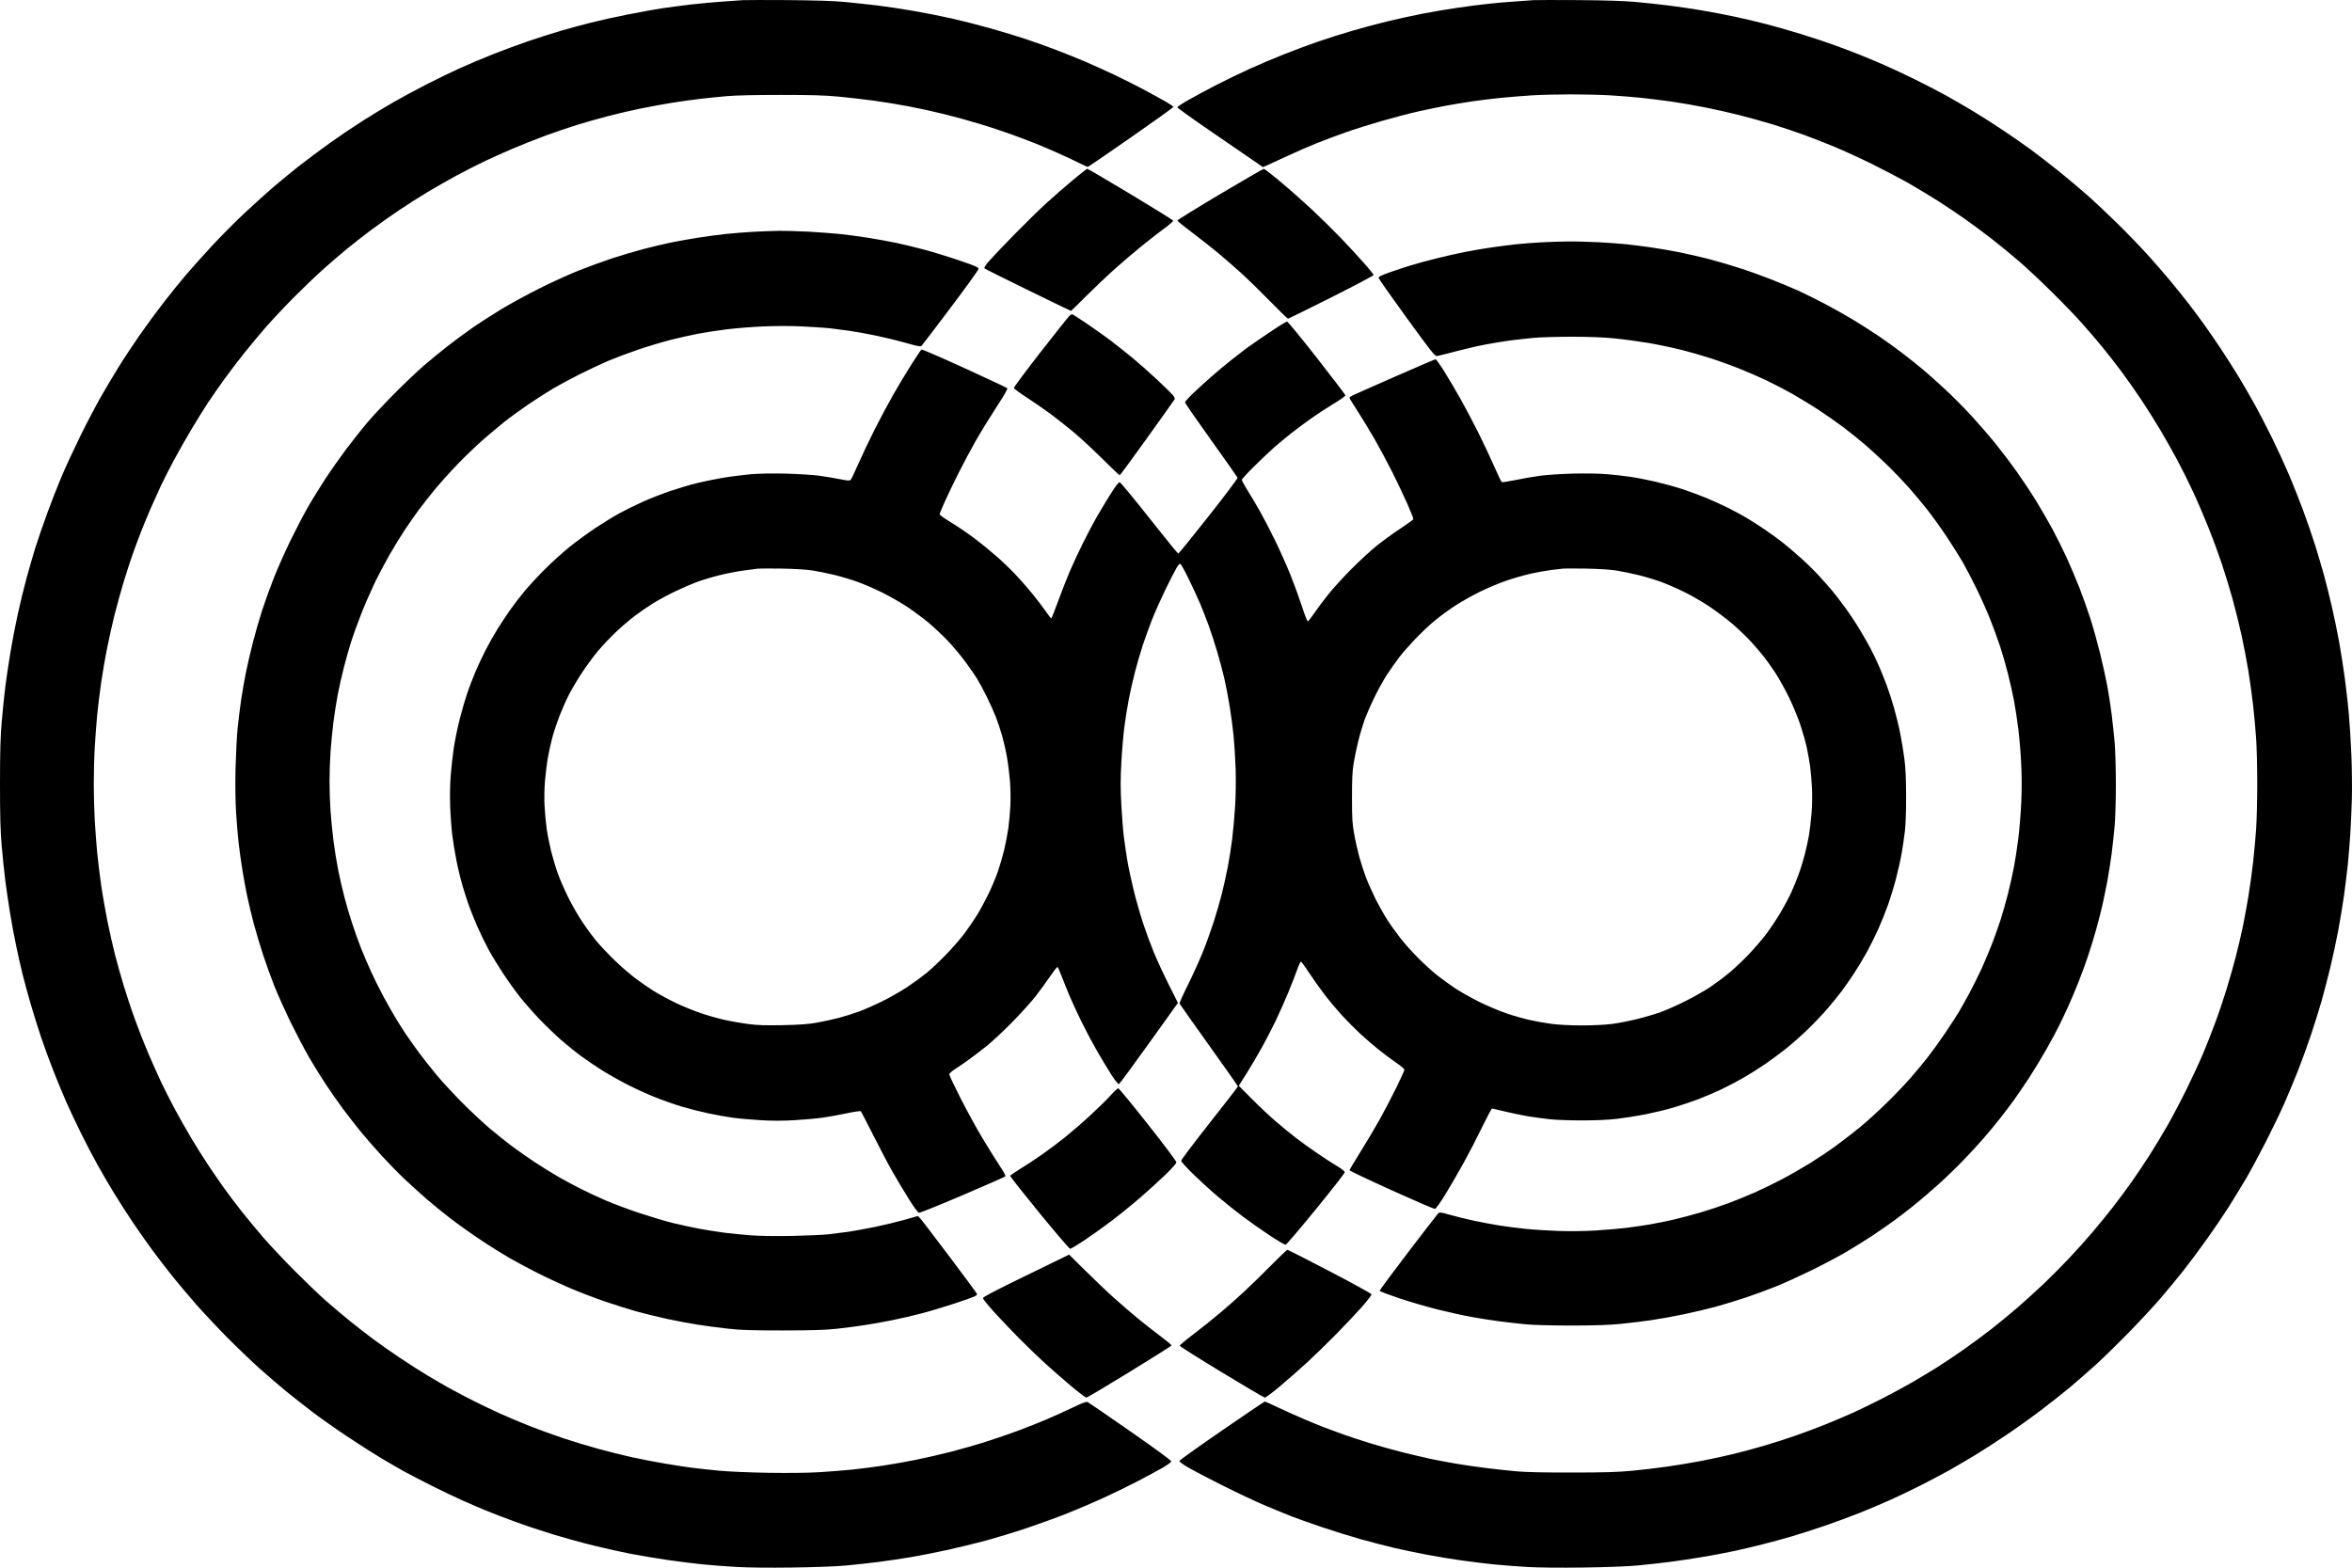 <svg width="45" height="30" viewBox="0 0 45 30" fill="none" xmlns="http://www.w3.org/2000/svg">
<path fill-rule="evenodd" clip-rule="evenodd" d="M14.212 0.003C14.162 0.007 13.988 0.019 13.826 0.03C13.664 0.041 13.39 0.067 13.219 0.086C13.047 0.106 12.794 0.14 12.657 0.16C12.52 0.181 12.226 0.234 12.003 0.279C11.78 0.323 11.464 0.393 11.3 0.435C11.136 0.476 10.875 0.547 10.72 0.592C10.565 0.638 10.292 0.725 10.113 0.786C9.934 0.847 9.632 0.958 9.441 1.034C9.25 1.11 8.97 1.228 8.818 1.296C8.666 1.364 8.38 1.503 8.183 1.603C7.985 1.704 7.691 1.862 7.529 1.955C7.367 2.048 7.094 2.214 6.921 2.324C6.749 2.434 6.472 2.621 6.305 2.741C6.138 2.861 5.881 3.052 5.734 3.167C5.587 3.282 5.359 3.469 5.228 3.582C5.096 3.696 4.846 3.921 4.672 4.084C4.498 4.247 4.224 4.523 4.062 4.698C3.9 4.873 3.675 5.124 3.562 5.256C3.449 5.388 3.253 5.63 3.128 5.793C3.002 5.955 2.797 6.234 2.673 6.412C2.549 6.59 2.367 6.865 2.27 7.023C2.172 7.181 2.016 7.443 1.923 7.606C1.831 7.769 1.656 8.102 1.536 8.346C1.416 8.59 1.255 8.937 1.179 9.117C1.103 9.297 0.979 9.614 0.904 9.82C0.828 10.027 0.729 10.317 0.682 10.464C0.636 10.612 0.557 10.883 0.507 11.067C0.457 11.25 0.383 11.555 0.342 11.743C0.3 11.931 0.238 12.255 0.203 12.463C0.168 12.671 0.123 12.975 0.102 13.138C0.082 13.301 0.05 13.605 0.033 13.813C0.008 14.101 0 14.386 2.10079e-06 14.997C-0 15.614 0.007 15.891 0.032 16.181C0.05 16.39 0.081 16.69 0.101 16.848C0.121 17.005 0.162 17.288 0.193 17.476C0.223 17.664 0.278 17.955 0.314 18.123C0.349 18.292 0.403 18.529 0.434 18.651C0.464 18.774 0.533 19.028 0.588 19.216C0.643 19.404 0.733 19.693 0.789 19.858C0.845 20.024 0.952 20.315 1.027 20.506C1.102 20.697 1.218 20.975 1.284 21.124C1.351 21.273 1.477 21.54 1.565 21.716C1.653 21.893 1.787 22.15 1.864 22.287C1.94 22.424 2.081 22.666 2.177 22.824C2.273 22.981 2.439 23.239 2.545 23.397C2.651 23.555 2.821 23.797 2.923 23.934C3.024 24.071 3.191 24.288 3.293 24.415C3.394 24.542 3.594 24.779 3.736 24.942C3.878 25.105 4.156 25.401 4.353 25.6C4.551 25.799 4.829 26.065 4.971 26.192C5.114 26.319 5.337 26.511 5.468 26.619C5.599 26.726 5.831 26.909 5.982 27.023C6.134 27.138 6.428 27.346 6.636 27.484C6.844 27.623 7.134 27.809 7.28 27.896C7.427 27.984 7.624 28.098 7.717 28.15C7.81 28.201 8.05 28.326 8.25 28.427C8.451 28.528 8.723 28.658 8.855 28.716C8.986 28.775 9.185 28.86 9.296 28.906C9.408 28.952 9.656 29.048 9.849 29.118C10.041 29.189 10.374 29.3 10.588 29.365C10.802 29.43 11.146 29.525 11.352 29.575C11.558 29.626 11.876 29.697 12.058 29.733C12.24 29.768 12.564 29.822 12.776 29.853C12.989 29.883 13.287 29.921 13.439 29.936C13.591 29.951 13.88 29.974 14.081 29.985C14.309 29.999 14.716 30.003 15.158 29.997C15.59 29.991 15.996 29.976 16.192 29.958C16.369 29.941 16.646 29.911 16.808 29.89C16.97 29.87 17.252 29.828 17.434 29.797C17.616 29.766 17.931 29.704 18.134 29.659C18.336 29.614 18.66 29.535 18.852 29.484C19.044 29.432 19.399 29.324 19.639 29.244C19.88 29.163 20.233 29.035 20.425 28.958C20.617 28.881 20.921 28.752 21.102 28.669C21.282 28.587 21.579 28.443 21.761 28.348C21.943 28.253 22.163 28.135 22.248 28.085C22.334 28.035 22.407 27.982 22.409 27.967C22.412 27.949 22.134 27.745 21.63 27.394C21.198 27.093 20.83 26.84 20.811 26.831C20.784 26.818 20.716 26.843 20.523 26.936C20.383 27.003 20.16 27.104 20.026 27.161C19.892 27.218 19.651 27.314 19.491 27.374C19.331 27.434 19.051 27.53 18.869 27.588C18.688 27.646 18.381 27.733 18.189 27.783C17.997 27.832 17.694 27.902 17.517 27.937C17.34 27.973 17.054 28.023 16.882 28.049C16.71 28.074 16.449 28.108 16.302 28.123C16.155 28.138 15.878 28.16 15.685 28.172C15.466 28.186 15.098 28.19 14.7 28.184C14.34 28.178 13.933 28.161 13.761 28.144C13.594 28.128 13.358 28.102 13.236 28.087C13.115 28.071 12.871 28.034 12.693 28.003C12.516 27.973 12.239 27.919 12.077 27.883C11.915 27.847 11.629 27.775 11.441 27.724C11.254 27.673 10.952 27.581 10.77 27.52C10.588 27.459 10.307 27.357 10.144 27.293C9.982 27.229 9.727 27.122 9.578 27.055C9.43 26.988 9.198 26.877 9.063 26.809C8.928 26.742 8.727 26.636 8.615 26.574C8.504 26.513 8.309 26.4 8.183 26.324C8.056 26.248 7.82 26.097 7.658 25.989C7.496 25.88 7.264 25.718 7.142 25.627C7.021 25.537 6.818 25.38 6.693 25.278C6.567 25.176 6.36 25.001 6.232 24.889C6.105 24.777 5.835 24.518 5.632 24.314C5.429 24.11 5.159 23.822 5.032 23.675C4.905 23.527 4.719 23.302 4.618 23.175C4.518 23.048 4.364 22.844 4.277 22.722C4.191 22.6 4.053 22.4 3.972 22.278C3.891 22.156 3.75 21.931 3.659 21.778C3.568 21.626 3.424 21.372 3.34 21.215C3.256 21.058 3.138 20.824 3.078 20.697C3.018 20.569 2.908 20.323 2.834 20.15C2.76 19.977 2.645 19.684 2.579 19.5C2.512 19.315 2.415 19.023 2.364 18.852C2.312 18.681 2.238 18.416 2.199 18.263C2.16 18.11 2.094 17.819 2.053 17.615C2.013 17.412 1.958 17.1 1.933 16.922C1.908 16.744 1.874 16.469 1.859 16.311C1.844 16.153 1.823 15.879 1.813 15.7C1.803 15.522 1.794 15.209 1.794 15.004C1.794 14.799 1.802 14.483 1.813 14.301C1.823 14.119 1.844 13.841 1.859 13.684C1.875 13.526 1.908 13.251 1.934 13.073C1.959 12.895 2.009 12.605 2.044 12.429C2.078 12.252 2.144 11.961 2.188 11.781C2.233 11.601 2.312 11.317 2.362 11.149C2.413 10.981 2.491 10.74 2.536 10.612C2.581 10.485 2.656 10.285 2.701 10.168C2.747 10.051 2.83 9.851 2.885 9.724C2.941 9.597 3.028 9.405 3.078 9.297C3.129 9.189 3.239 8.973 3.322 8.816C3.406 8.659 3.561 8.386 3.667 8.208C3.773 8.031 3.918 7.798 3.99 7.69C4.062 7.583 4.195 7.391 4.287 7.263C4.379 7.136 4.55 6.911 4.667 6.764C4.785 6.616 4.976 6.387 5.091 6.255C5.207 6.123 5.446 5.868 5.623 5.69C5.801 5.511 6.057 5.265 6.194 5.144C6.331 5.022 6.53 4.851 6.636 4.764C6.742 4.676 6.95 4.515 7.096 4.405C7.243 4.295 7.485 4.123 7.633 4.024C7.782 3.924 8.026 3.768 8.176 3.678C8.327 3.588 8.578 3.444 8.734 3.36C8.891 3.275 9.123 3.157 9.25 3.096C9.377 3.036 9.621 2.925 9.794 2.851C9.966 2.777 10.256 2.662 10.438 2.595C10.62 2.529 10.891 2.436 11.04 2.39C11.19 2.344 11.455 2.268 11.63 2.223C11.805 2.177 12.088 2.111 12.261 2.076C12.433 2.041 12.706 1.991 12.868 1.965C13.03 1.939 13.275 1.905 13.411 1.89C13.548 1.874 13.776 1.851 13.918 1.839C14.075 1.825 14.474 1.816 14.94 1.816C15.519 1.816 15.786 1.824 16.044 1.849C16.232 1.866 16.537 1.902 16.723 1.927C16.909 1.952 17.211 2.002 17.395 2.037C17.578 2.072 17.882 2.138 18.069 2.185C18.257 2.231 18.559 2.315 18.741 2.37C18.924 2.425 19.197 2.516 19.349 2.571C19.501 2.626 19.71 2.705 19.813 2.746C19.916 2.788 20.107 2.869 20.236 2.927C20.366 2.984 20.544 3.068 20.633 3.112C20.721 3.157 20.802 3.193 20.812 3.193C20.822 3.193 21.195 2.938 21.641 2.627C22.087 2.316 22.451 2.055 22.451 2.046C22.451 2.038 22.387 1.993 22.308 1.948C22.229 1.902 22.038 1.797 21.883 1.714C21.728 1.632 21.472 1.503 21.313 1.428C21.154 1.353 20.907 1.241 20.764 1.18C20.622 1.119 20.369 1.017 20.205 0.955C20.04 0.892 19.78 0.799 19.627 0.748C19.474 0.697 19.177 0.607 18.966 0.547C18.755 0.487 18.416 0.4 18.211 0.354C18.007 0.308 17.669 0.241 17.462 0.206C17.254 0.17 16.948 0.124 16.781 0.104C16.614 0.084 16.332 0.054 16.155 0.037C15.937 0.017 15.584 0.006 15.068 0.002C14.648 -0.001 14.263 -0 14.212 0.003ZM29.337 0.003C29.281 0.007 29.111 0.019 28.96 0.03C28.808 0.04 28.572 0.061 28.435 0.077C28.298 0.092 28.041 0.126 27.864 0.152C27.687 0.177 27.393 0.228 27.211 0.263C27.028 0.299 26.726 0.365 26.54 0.41C26.353 0.455 26.046 0.538 25.858 0.593C25.671 0.648 25.38 0.74 25.213 0.798C25.046 0.855 24.756 0.963 24.569 1.038C24.381 1.112 24.087 1.237 23.915 1.315C23.743 1.392 23.451 1.534 23.266 1.629C23.082 1.724 22.839 1.855 22.728 1.919C22.616 1.983 22.525 2.044 22.526 2.054C22.526 2.065 22.805 2.265 23.146 2.499C23.487 2.733 23.856 2.986 23.965 3.061L24.163 3.198L24.251 3.16C24.299 3.139 24.471 3.06 24.633 2.984C24.795 2.909 25.047 2.799 25.193 2.74C25.34 2.682 25.588 2.588 25.746 2.533C25.903 2.477 26.215 2.379 26.437 2.315C26.66 2.251 26.975 2.168 27.137 2.132C27.299 2.096 27.543 2.045 27.68 2.02C27.817 1.995 28.045 1.957 28.187 1.937C28.329 1.916 28.574 1.887 28.73 1.871C28.887 1.856 29.152 1.835 29.319 1.824C29.486 1.814 29.817 1.806 30.055 1.806C30.293 1.806 30.629 1.814 30.801 1.824C30.973 1.834 31.238 1.855 31.39 1.871C31.542 1.886 31.81 1.92 31.986 1.945C32.162 1.971 32.451 2.02 32.627 2.056C32.804 2.091 33.095 2.157 33.274 2.202C33.453 2.247 33.74 2.327 33.912 2.379C34.084 2.432 34.36 2.524 34.525 2.585C34.69 2.646 34.956 2.749 35.114 2.816C35.273 2.882 35.59 3.027 35.818 3.139C36.046 3.252 36.369 3.422 36.536 3.517C36.703 3.613 36.953 3.765 37.093 3.854C37.232 3.943 37.457 4.094 37.593 4.19C37.729 4.285 37.963 4.459 38.113 4.576C38.263 4.693 38.498 4.886 38.635 5.004C38.771 5.122 39.048 5.381 39.249 5.58C39.45 5.778 39.708 6.045 39.821 6.172C39.935 6.299 40.11 6.503 40.211 6.626C40.312 6.748 40.48 6.964 40.586 7.106C40.691 7.247 40.863 7.491 40.967 7.648C41.072 7.804 41.236 8.064 41.331 8.226C41.427 8.387 41.573 8.646 41.656 8.801C41.739 8.956 41.876 9.231 41.96 9.412C42.044 9.592 42.178 9.905 42.258 10.107C42.339 10.309 42.451 10.615 42.509 10.788C42.567 10.961 42.659 11.261 42.713 11.455C42.767 11.649 42.844 11.961 42.885 12.149C42.926 12.337 42.985 12.643 43.016 12.83C43.046 13.017 43.088 13.317 43.108 13.496C43.128 13.676 43.154 13.956 43.165 14.118C43.177 14.281 43.187 14.677 43.187 14.997C43.187 15.318 43.177 15.713 43.165 15.876C43.154 16.039 43.128 16.319 43.108 16.498C43.088 16.678 43.047 16.975 43.017 17.159C42.986 17.343 42.937 17.612 42.906 17.758C42.875 17.903 42.817 18.151 42.776 18.309C42.736 18.467 42.657 18.744 42.601 18.926C42.546 19.107 42.446 19.403 42.379 19.582C42.312 19.762 42.209 20.026 42.148 20.168C42.088 20.311 41.949 20.611 41.839 20.835C41.729 21.059 41.563 21.375 41.47 21.537C41.377 21.7 41.222 21.956 41.126 22.107C41.03 22.257 40.876 22.486 40.785 22.616C40.693 22.745 40.535 22.96 40.432 23.092C40.33 23.224 40.15 23.445 40.033 23.582C39.916 23.72 39.714 23.945 39.584 24.082C39.455 24.219 39.236 24.439 39.098 24.571C38.959 24.702 38.735 24.906 38.598 25.024C38.461 25.142 38.24 25.324 38.107 25.428C37.974 25.532 37.734 25.71 37.574 25.823C37.413 25.935 37.177 26.093 37.049 26.174C36.92 26.254 36.705 26.383 36.57 26.461C36.435 26.539 36.183 26.675 36.011 26.763C35.839 26.851 35.59 26.972 35.459 27.032C35.327 27.091 35.089 27.193 34.93 27.257C34.771 27.321 34.507 27.42 34.344 27.476C34.18 27.533 33.921 27.616 33.768 27.661C33.614 27.707 33.352 27.778 33.185 27.819C33.018 27.86 32.732 27.923 32.55 27.957C32.368 27.992 32.069 28.042 31.887 28.067C31.705 28.093 31.402 28.129 31.215 28.146C30.952 28.171 30.691 28.179 30.073 28.179C29.558 28.18 29.181 28.172 29.015 28.156C28.873 28.143 28.62 28.116 28.453 28.095C28.286 28.075 28.025 28.038 27.873 28.012C27.721 27.986 27.498 27.944 27.376 27.919C27.255 27.893 27.009 27.835 26.831 27.791C26.652 27.746 26.375 27.668 26.214 27.618C26.053 27.569 25.824 27.493 25.704 27.451C25.585 27.408 25.414 27.345 25.325 27.311C25.236 27.277 25.055 27.202 24.922 27.145C24.789 27.088 24.575 26.992 24.447 26.931C24.319 26.87 24.207 26.82 24.2 26.82C24.192 26.82 23.823 27.07 23.378 27.376C22.934 27.682 22.568 27.943 22.565 27.957C22.562 27.973 22.635 28.026 22.759 28.097C22.868 28.159 23.161 28.312 23.409 28.436C23.657 28.56 24.009 28.726 24.191 28.804C24.373 28.881 24.614 28.98 24.725 29.023C24.837 29.066 25.096 29.158 25.301 29.227C25.507 29.297 25.838 29.4 26.038 29.456C26.237 29.512 26.528 29.587 26.683 29.623C26.838 29.659 27.116 29.717 27.3 29.752C27.484 29.787 27.787 29.837 27.975 29.863C28.162 29.889 28.435 29.922 28.582 29.937C28.729 29.952 29.014 29.974 29.215 29.986C29.442 29.999 29.851 30.003 30.292 29.997C30.724 29.991 31.13 29.976 31.326 29.958C31.503 29.941 31.78 29.911 31.942 29.89C32.104 29.87 32.403 29.825 32.605 29.79C32.808 29.755 33.073 29.705 33.194 29.678C33.316 29.652 33.548 29.597 33.71 29.556C33.872 29.516 34.129 29.446 34.281 29.401C34.433 29.356 34.718 29.264 34.915 29.197C35.111 29.13 35.415 29.017 35.591 28.947C35.767 28.876 36.03 28.765 36.176 28.699C36.321 28.633 36.576 28.512 36.741 28.428C36.907 28.345 37.154 28.214 37.291 28.138C37.427 28.061 37.655 27.927 37.797 27.841C37.939 27.755 38.203 27.584 38.385 27.461C38.567 27.339 38.861 27.129 39.039 26.994C39.217 26.86 39.474 26.657 39.611 26.542C39.747 26.427 39.971 26.232 40.108 26.107C40.244 25.983 40.522 25.711 40.725 25.504C40.927 25.297 41.197 25.006 41.325 24.859C41.452 24.711 41.653 24.468 41.772 24.318C41.89 24.168 42.097 23.891 42.23 23.703C42.364 23.515 42.55 23.24 42.644 23.092C42.737 22.944 42.886 22.701 42.974 22.551C43.062 22.401 43.231 22.086 43.351 21.851C43.471 21.615 43.628 21.291 43.699 21.129C43.771 20.967 43.891 20.681 43.965 20.492C44.039 20.304 44.154 19.988 44.22 19.789C44.286 19.591 44.374 19.309 44.416 19.163C44.457 19.017 44.532 18.73 44.582 18.525C44.632 18.32 44.701 17.998 44.736 17.81C44.771 17.621 44.821 17.322 44.846 17.144C44.871 16.965 44.905 16.691 44.921 16.533C44.936 16.375 44.957 16.121 44.967 15.969C44.977 15.816 44.99 15.516 44.997 15.303C45.003 15.089 44.999 14.702 44.988 14.442C44.977 14.183 44.955 13.833 44.94 13.665C44.925 13.497 44.892 13.198 44.865 12.999C44.839 12.801 44.79 12.484 44.756 12.295C44.722 12.106 44.659 11.802 44.617 11.62C44.575 11.438 44.508 11.167 44.468 11.02C44.427 10.872 44.35 10.61 44.296 10.437C44.242 10.264 44.139 9.966 44.068 9.774C43.997 9.583 43.875 9.275 43.797 9.09C43.718 8.905 43.57 8.583 43.467 8.374C43.364 8.165 43.215 7.878 43.136 7.735C43.057 7.593 42.922 7.36 42.836 7.217C42.749 7.075 42.596 6.833 42.495 6.681C42.394 6.528 42.245 6.312 42.164 6.2C42.084 6.088 41.947 5.904 41.86 5.793C41.773 5.681 41.619 5.489 41.517 5.367C41.416 5.245 41.224 5.024 41.091 4.877C40.958 4.729 40.697 4.459 40.51 4.275C40.324 4.092 40.064 3.848 39.932 3.732C39.801 3.616 39.557 3.411 39.39 3.276C39.222 3.142 38.986 2.959 38.865 2.87C38.743 2.78 38.499 2.61 38.322 2.492C38.145 2.373 37.879 2.204 37.731 2.116C37.584 2.027 37.356 1.896 37.225 1.823C37.094 1.751 36.83 1.614 36.637 1.519C36.445 1.425 36.188 1.304 36.066 1.251C35.945 1.198 35.742 1.112 35.615 1.061C35.489 1.01 35.261 0.923 35.109 0.868C34.957 0.812 34.672 0.717 34.475 0.657C34.279 0.596 33.976 0.509 33.803 0.464C33.63 0.419 33.352 0.353 33.185 0.318C33.018 0.282 32.732 0.228 32.55 0.197C32.368 0.166 32.082 0.124 31.915 0.104C31.748 0.083 31.466 0.053 31.289 0.037C31.075 0.017 30.709 0.006 30.202 0.002C29.782 -0.001 29.393 -0 29.337 0.003ZM20.522 3.45C20.377 3.571 20.154 3.766 20.025 3.883C19.896 4 19.613 4.277 19.395 4.5C19.177 4.722 18.959 4.953 18.909 5.012C18.852 5.079 18.825 5.125 18.836 5.136C18.846 5.146 19.22 5.333 19.669 5.552C20.117 5.771 20.487 5.95 20.491 5.95C20.495 5.95 20.626 5.822 20.782 5.665C20.939 5.509 21.185 5.275 21.331 5.145C21.476 5.015 21.715 4.812 21.862 4.693C22.009 4.575 22.202 4.425 22.291 4.36C22.38 4.295 22.45 4.233 22.446 4.222C22.442 4.211 22.076 3.983 21.631 3.716C21.186 3.449 20.814 3.23 20.803 3.23C20.793 3.23 20.667 3.329 20.522 3.45ZM23.34 3.717C22.892 3.983 22.526 4.21 22.526 4.22C22.526 4.23 22.657 4.336 22.816 4.456C22.975 4.575 23.199 4.752 23.315 4.849C23.43 4.945 23.629 5.119 23.757 5.235C23.884 5.351 24.132 5.593 24.307 5.772C24.482 5.951 24.633 6.098 24.643 6.098C24.653 6.098 25.025 5.915 25.471 5.691C25.916 5.467 26.281 5.274 26.281 5.263C26.281 5.252 26.198 5.149 26.097 5.034C25.996 4.919 25.799 4.707 25.66 4.561C25.52 4.416 25.278 4.176 25.121 4.029C24.964 3.882 24.694 3.642 24.52 3.496C24.347 3.35 24.194 3.231 24.18 3.231C24.166 3.232 23.788 3.451 23.34 3.717ZM14.442 4.434C14.284 4.442 14.032 4.462 13.88 4.478C13.729 4.494 13.477 4.529 13.321 4.554C13.164 4.579 12.937 4.621 12.814 4.646C12.692 4.672 12.464 4.726 12.307 4.767C12.15 4.808 11.881 4.888 11.708 4.945C11.536 5.002 11.25 5.106 11.073 5.177C10.896 5.247 10.56 5.4 10.328 5.516C10.095 5.632 9.757 5.816 9.577 5.926C9.397 6.036 9.149 6.196 9.025 6.283C8.902 6.369 8.692 6.524 8.56 6.627C8.429 6.73 8.225 6.896 8.109 6.997C7.993 7.097 7.748 7.329 7.565 7.513C7.382 7.696 7.148 7.946 7.043 8.068C6.939 8.19 6.754 8.424 6.631 8.586C6.509 8.749 6.324 9.011 6.221 9.169C6.117 9.327 5.964 9.576 5.881 9.723C5.797 9.869 5.648 10.157 5.549 10.361C5.45 10.565 5.311 10.879 5.24 11.058C5.169 11.237 5.069 11.516 5.016 11.678C4.964 11.84 4.885 12.114 4.84 12.287C4.795 12.46 4.735 12.722 4.705 12.87C4.675 13.017 4.634 13.254 4.613 13.397C4.592 13.539 4.562 13.785 4.546 13.943C4.53 14.101 4.513 14.45 4.506 14.72C4.5 15.02 4.504 15.343 4.517 15.552C4.529 15.741 4.551 16.003 4.566 16.135C4.581 16.267 4.614 16.502 4.639 16.657C4.664 16.812 4.705 17.037 4.731 17.157C4.756 17.277 4.811 17.504 4.852 17.662C4.893 17.819 4.975 18.096 5.035 18.276C5.095 18.456 5.194 18.731 5.256 18.887C5.319 19.042 5.459 19.353 5.568 19.577C5.678 19.8 5.835 20.1 5.919 20.243C6.002 20.385 6.139 20.607 6.224 20.735C6.308 20.864 6.462 21.085 6.567 21.226C6.673 21.367 6.827 21.566 6.911 21.667C6.995 21.769 7.169 21.969 7.299 22.112C7.429 22.254 7.633 22.463 7.753 22.575C7.873 22.687 8.058 22.855 8.164 22.947C8.271 23.04 8.472 23.203 8.611 23.311C8.75 23.418 9.007 23.602 9.182 23.718C9.356 23.835 9.61 23.994 9.745 24.072C9.881 24.15 10.124 24.28 10.285 24.361C10.447 24.443 10.722 24.57 10.896 24.646C11.071 24.721 11.374 24.837 11.571 24.905C11.768 24.972 12.049 25.06 12.196 25.101C12.343 25.141 12.599 25.204 12.766 25.24C12.933 25.276 13.194 25.325 13.347 25.349C13.499 25.373 13.761 25.408 13.928 25.426C14.172 25.454 14.375 25.46 14.976 25.46C15.56 25.459 15.786 25.452 16.017 25.427C16.179 25.409 16.419 25.378 16.55 25.357C16.682 25.337 16.914 25.295 17.066 25.265C17.218 25.234 17.471 25.176 17.628 25.135C17.785 25.094 18.066 25.009 18.253 24.948C18.441 24.886 18.617 24.824 18.645 24.81C18.673 24.796 18.695 24.776 18.695 24.766C18.695 24.757 18.458 24.434 18.168 24.05C17.878 23.666 17.624 23.332 17.602 23.31L17.563 23.269L17.305 23.343C17.164 23.383 16.907 23.445 16.735 23.48C16.562 23.515 16.335 23.556 16.228 23.572C16.122 23.587 15.952 23.608 15.851 23.62C15.75 23.631 15.439 23.645 15.161 23.651C14.848 23.657 14.545 23.653 14.369 23.64C14.212 23.628 13.984 23.605 13.863 23.59C13.741 23.574 13.53 23.541 13.393 23.516C13.256 23.491 13.024 23.441 12.877 23.405C12.731 23.369 12.441 23.282 12.233 23.213C12.025 23.144 11.737 23.036 11.593 22.974C11.448 22.911 11.237 22.814 11.123 22.756C11.01 22.699 10.821 22.598 10.705 22.532C10.588 22.466 10.375 22.334 10.23 22.239C10.086 22.144 9.883 22.001 9.779 21.922C9.676 21.844 9.492 21.696 9.37 21.594C9.249 21.492 9.012 21.271 8.845 21.103C8.678 20.935 8.455 20.694 8.35 20.567C8.244 20.441 8.091 20.245 8.008 20.133C7.925 20.02 7.815 19.865 7.763 19.787C7.712 19.71 7.623 19.57 7.566 19.476C7.51 19.382 7.407 19.2 7.337 19.071C7.267 18.942 7.161 18.728 7.1 18.595C7.039 18.462 6.952 18.257 6.905 18.139C6.859 18.02 6.784 17.811 6.739 17.674C6.693 17.537 6.627 17.313 6.592 17.177C6.556 17.042 6.502 16.806 6.471 16.653C6.441 16.501 6.4 16.247 6.38 16.089C6.36 15.931 6.335 15.675 6.324 15.518C6.313 15.363 6.305 15.107 6.305 14.951C6.305 14.795 6.313 14.54 6.324 14.384C6.335 14.228 6.36 13.974 6.379 13.82C6.399 13.665 6.436 13.428 6.462 13.292C6.488 13.156 6.541 12.919 6.581 12.765C6.62 12.611 6.683 12.391 6.72 12.275C6.757 12.159 6.84 11.929 6.905 11.764C6.969 11.598 7.083 11.336 7.157 11.18C7.231 11.025 7.361 10.778 7.445 10.63C7.529 10.483 7.664 10.263 7.745 10.14C7.827 10.018 7.948 9.844 8.016 9.752C8.084 9.66 8.223 9.484 8.326 9.359C8.429 9.235 8.624 9.019 8.758 8.88C8.892 8.741 9.105 8.536 9.232 8.424C9.359 8.312 9.55 8.152 9.656 8.068C9.763 7.983 9.966 7.836 10.107 7.74C10.249 7.644 10.458 7.51 10.572 7.442C10.686 7.374 10.919 7.249 11.089 7.163C11.26 7.077 11.51 6.96 11.646 6.902C11.782 6.845 12.037 6.749 12.215 6.689C12.392 6.629 12.668 6.546 12.827 6.505C12.987 6.464 13.23 6.41 13.368 6.384C13.506 6.359 13.752 6.321 13.915 6.301C14.079 6.281 14.384 6.256 14.594 6.247C14.828 6.236 15.118 6.236 15.34 6.246C15.54 6.255 15.782 6.272 15.879 6.282C15.975 6.293 16.145 6.315 16.256 6.331C16.367 6.347 16.595 6.388 16.762 6.423C16.928 6.458 17.188 6.521 17.338 6.564C17.573 6.63 17.614 6.637 17.635 6.614C17.649 6.6 17.899 6.272 18.19 5.885C18.482 5.498 18.721 5.166 18.722 5.146C18.723 5.115 18.667 5.09 18.336 4.978C18.124 4.906 17.817 4.812 17.655 4.77C17.493 4.727 17.261 4.672 17.138 4.646C17.016 4.621 16.788 4.579 16.632 4.554C16.476 4.529 16.232 4.495 16.09 4.48C15.948 4.465 15.666 4.444 15.464 4.433C15.262 4.423 15.013 4.416 14.912 4.417C14.811 4.419 14.599 4.426 14.442 4.434ZM29.475 4.638C29.333 4.646 29.13 4.662 29.024 4.673C28.918 4.684 28.711 4.71 28.564 4.731C28.417 4.751 28.174 4.793 28.025 4.822C27.875 4.852 27.622 4.909 27.463 4.95C27.304 4.99 27.091 5.048 26.99 5.079C26.888 5.11 26.708 5.17 26.588 5.212C26.417 5.273 26.372 5.296 26.377 5.32C26.38 5.337 26.622 5.682 26.916 6.086C27.4 6.752 27.454 6.82 27.496 6.813C27.521 6.809 27.687 6.768 27.864 6.721C28.041 6.674 28.298 6.615 28.435 6.59C28.572 6.564 28.779 6.531 28.895 6.515C29.012 6.5 29.21 6.478 29.337 6.466C29.464 6.454 29.795 6.444 30.073 6.444C30.41 6.444 30.685 6.455 30.893 6.476C31.065 6.493 31.35 6.532 31.527 6.561C31.703 6.591 31.983 6.649 32.148 6.69C32.314 6.731 32.579 6.807 32.739 6.859C32.898 6.91 33.153 7.003 33.305 7.065C33.457 7.126 33.68 7.224 33.802 7.282C33.923 7.339 34.139 7.452 34.281 7.531C34.422 7.611 34.657 7.754 34.801 7.849C34.946 7.944 35.158 8.092 35.273 8.179C35.387 8.266 35.576 8.417 35.691 8.516C35.806 8.616 35.999 8.793 36.119 8.91C36.239 9.027 36.418 9.215 36.517 9.326C36.616 9.438 36.773 9.626 36.866 9.743C36.959 9.86 37.13 10.097 37.245 10.27C37.359 10.443 37.501 10.668 37.559 10.77C37.617 10.871 37.733 11.096 37.818 11.268C37.902 11.44 38.022 11.709 38.083 11.865C38.145 12.021 38.228 12.25 38.269 12.375C38.31 12.499 38.375 12.726 38.414 12.879C38.453 13.031 38.506 13.265 38.531 13.397C38.556 13.529 38.594 13.775 38.615 13.943C38.636 14.111 38.662 14.417 38.671 14.623C38.683 14.863 38.683 15.132 38.671 15.372C38.662 15.578 38.636 15.884 38.615 16.052C38.594 16.22 38.556 16.465 38.531 16.598C38.506 16.73 38.453 16.964 38.414 17.118C38.374 17.272 38.312 17.493 38.274 17.609C38.237 17.724 38.163 17.931 38.11 18.069C38.057 18.206 37.965 18.422 37.907 18.55C37.848 18.677 37.746 18.881 37.681 19.003C37.615 19.125 37.524 19.288 37.479 19.364C37.433 19.44 37.314 19.623 37.215 19.771C37.116 19.918 36.962 20.131 36.874 20.243C36.786 20.355 36.633 20.539 36.533 20.652C36.434 20.765 36.23 20.977 36.08 21.123C35.929 21.27 35.708 21.471 35.587 21.57C35.466 21.67 35.261 21.829 35.131 21.923C35.002 22.018 34.773 22.171 34.623 22.264C34.473 22.356 34.231 22.495 34.085 22.571C33.94 22.648 33.708 22.76 33.572 22.82C33.435 22.881 33.211 22.972 33.075 23.023C32.938 23.074 32.698 23.154 32.541 23.201C32.384 23.247 32.148 23.31 32.016 23.34C31.884 23.37 31.677 23.412 31.556 23.433C31.434 23.453 31.235 23.482 31.114 23.497C30.992 23.512 30.731 23.535 30.534 23.547C30.317 23.56 30.033 23.564 29.816 23.556C29.618 23.549 29.337 23.532 29.19 23.516C29.043 23.501 28.815 23.472 28.683 23.451C28.552 23.43 28.33 23.388 28.19 23.358C28.051 23.328 27.849 23.278 27.741 23.247C27.552 23.194 27.544 23.193 27.512 23.225C27.494 23.244 27.235 23.579 26.936 23.971C26.637 24.363 26.394 24.692 26.397 24.702C26.4 24.712 26.568 24.776 26.77 24.844C26.972 24.912 27.307 25.009 27.514 25.061C27.722 25.112 28.005 25.175 28.144 25.2C28.283 25.226 28.523 25.263 28.678 25.284C28.833 25.304 29.067 25.331 29.199 25.343C29.339 25.357 29.701 25.366 30.073 25.366C30.531 25.365 30.794 25.356 31.012 25.334C31.18 25.317 31.436 25.286 31.583 25.265C31.73 25.244 32.009 25.193 32.204 25.153C32.398 25.113 32.68 25.046 32.83 25.005C32.98 24.964 33.237 24.885 33.402 24.83C33.567 24.775 33.828 24.679 33.982 24.617C34.136 24.555 34.444 24.414 34.667 24.305C34.89 24.196 35.197 24.033 35.348 23.943C35.5 23.854 35.724 23.713 35.845 23.632C35.967 23.55 36.141 23.429 36.232 23.363C36.323 23.297 36.494 23.166 36.612 23.071C36.73 22.976 36.942 22.795 37.082 22.669C37.222 22.544 37.44 22.333 37.567 22.201C37.694 22.07 37.872 21.875 37.964 21.768C38.056 21.662 38.193 21.496 38.269 21.399C38.345 21.302 38.462 21.148 38.528 21.057C38.594 20.965 38.727 20.77 38.824 20.622C38.92 20.474 39.069 20.229 39.155 20.076C39.241 19.924 39.349 19.724 39.394 19.632C39.44 19.541 39.52 19.37 39.573 19.253C39.626 19.136 39.711 18.936 39.761 18.809C39.812 18.682 39.894 18.459 39.943 18.314C39.992 18.17 40.065 17.933 40.105 17.787C40.146 17.642 40.2 17.431 40.225 17.319C40.25 17.207 40.292 17.003 40.318 16.866C40.343 16.729 40.381 16.491 40.401 16.339C40.42 16.186 40.447 15.945 40.459 15.802C40.472 15.66 40.482 15.302 40.482 15.007C40.482 14.711 40.472 14.354 40.459 14.211C40.447 14.069 40.421 13.827 40.402 13.674C40.383 13.522 40.346 13.28 40.32 13.138C40.294 12.995 40.232 12.712 40.182 12.509C40.131 12.305 40.048 12.006 39.996 11.843C39.944 11.68 39.849 11.414 39.786 11.251C39.722 11.088 39.612 10.827 39.54 10.67C39.468 10.514 39.346 10.269 39.269 10.126C39.191 9.983 39.053 9.742 38.96 9.591C38.868 9.44 38.7 9.187 38.587 9.028C38.474 8.868 38.286 8.621 38.169 8.477C38.053 8.334 37.845 8.094 37.707 7.944C37.569 7.795 37.347 7.571 37.212 7.447C37.078 7.323 36.89 7.155 36.794 7.074C36.697 6.993 36.523 6.854 36.407 6.765C36.291 6.676 36.092 6.532 35.965 6.445C35.839 6.359 35.611 6.213 35.459 6.121C35.307 6.029 35.054 5.887 34.897 5.805C34.74 5.723 34.517 5.613 34.4 5.56C34.284 5.508 34.056 5.413 33.894 5.349C33.732 5.285 33.458 5.186 33.286 5.131C33.114 5.075 32.841 4.995 32.679 4.953C32.517 4.912 32.26 4.853 32.108 4.823C31.956 4.793 31.712 4.751 31.565 4.731C31.418 4.71 31.215 4.684 31.114 4.674C31.012 4.663 30.78 4.646 30.598 4.636C30.416 4.627 30.147 4.619 30 4.621C29.853 4.622 29.617 4.63 29.475 4.638ZM20.466 6.038C20.446 6.056 20.197 6.369 19.912 6.734C19.627 7.1 19.396 7.411 19.399 7.425C19.402 7.44 19.51 7.52 19.639 7.603C19.767 7.686 19.97 7.826 20.09 7.914C20.209 8.002 20.414 8.164 20.546 8.274C20.677 8.384 20.925 8.614 21.097 8.785C21.269 8.956 21.415 9.095 21.423 9.095C21.43 9.095 21.667 8.773 21.948 8.38C22.23 7.986 22.467 7.654 22.474 7.641C22.483 7.627 22.468 7.594 22.439 7.559C22.412 7.527 22.278 7.396 22.142 7.269C22.006 7.142 21.798 6.957 21.68 6.859C21.562 6.761 21.371 6.609 21.255 6.521C21.138 6.433 20.936 6.289 20.805 6.201C20.674 6.112 20.552 6.032 20.535 6.023C20.512 6.011 20.492 6.015 20.466 6.038ZM24.274 6.371C24.097 6.491 23.902 6.625 23.841 6.67C23.781 6.715 23.652 6.815 23.556 6.891C23.46 6.967 23.294 7.105 23.189 7.197C23.083 7.29 22.923 7.435 22.834 7.52C22.745 7.605 22.672 7.686 22.672 7.699C22.672 7.713 22.896 8.037 23.171 8.421C23.445 8.804 23.673 9.128 23.678 9.141C23.683 9.155 23.438 9.482 23.123 9.88C22.813 10.273 22.552 10.594 22.543 10.594C22.534 10.594 22.285 10.288 21.99 9.914C21.695 9.54 21.44 9.232 21.423 9.229C21.402 9.225 21.346 9.298 21.233 9.478C21.146 9.619 21.027 9.816 20.97 9.917C20.912 10.019 20.799 10.233 20.719 10.394C20.639 10.555 20.524 10.801 20.465 10.941C20.405 11.081 20.305 11.339 20.241 11.514C20.177 11.69 20.12 11.834 20.113 11.834C20.107 11.834 20.059 11.772 20.007 11.697C19.955 11.623 19.849 11.483 19.772 11.387C19.695 11.292 19.559 11.134 19.469 11.037C19.38 10.94 19.211 10.774 19.094 10.67C18.976 10.566 18.773 10.399 18.641 10.3C18.509 10.201 18.306 10.063 18.189 9.993C18.073 9.923 17.977 9.855 17.977 9.843C17.977 9.83 18.02 9.726 18.071 9.612C18.122 9.497 18.238 9.255 18.328 9.075C18.418 8.895 18.571 8.607 18.669 8.435C18.767 8.264 18.947 7.971 19.068 7.785C19.21 7.569 19.284 7.44 19.272 7.429C19.263 7.419 18.893 7.246 18.452 7.044C18.01 6.842 17.641 6.682 17.631 6.688C17.621 6.694 17.536 6.82 17.442 6.968C17.348 7.115 17.193 7.373 17.097 7.541C17.001 7.709 16.838 8.013 16.736 8.216C16.633 8.42 16.493 8.715 16.424 8.873C16.354 9.031 16.288 9.17 16.276 9.183C16.258 9.202 16.218 9.199 16.071 9.17C15.97 9.149 15.792 9.12 15.676 9.104C15.559 9.088 15.277 9.07 15.047 9.064C14.783 9.057 14.534 9.061 14.366 9.075C14.221 9.088 13.982 9.118 13.835 9.143C13.688 9.168 13.466 9.213 13.342 9.243C13.218 9.273 12.992 9.34 12.841 9.391C12.689 9.441 12.451 9.534 12.312 9.596C12.172 9.658 11.967 9.759 11.856 9.82C11.744 9.881 11.537 10.008 11.395 10.102C11.254 10.196 11.03 10.359 10.898 10.465C10.767 10.571 10.551 10.766 10.419 10.899C10.287 11.031 10.111 11.222 10.028 11.322C9.945 11.423 9.826 11.579 9.762 11.669C9.698 11.76 9.591 11.923 9.522 12.032C9.454 12.142 9.349 12.327 9.289 12.444C9.229 12.561 9.142 12.748 9.095 12.859C9.047 12.97 8.977 13.156 8.937 13.271C8.898 13.386 8.833 13.611 8.793 13.771C8.752 13.932 8.703 14.175 8.682 14.313C8.662 14.45 8.635 14.687 8.623 14.84C8.61 15.004 8.606 15.246 8.613 15.432C8.619 15.605 8.637 15.851 8.653 15.978C8.668 16.105 8.705 16.33 8.735 16.478C8.764 16.626 8.818 16.847 8.855 16.969C8.891 17.09 8.947 17.261 8.978 17.347C9.009 17.434 9.08 17.608 9.135 17.736C9.191 17.863 9.286 18.058 9.347 18.17C9.408 18.282 9.535 18.491 9.629 18.633C9.723 18.776 9.873 18.984 9.962 19.096C10.052 19.207 10.22 19.398 10.337 19.519C10.453 19.64 10.634 19.813 10.74 19.905C10.845 19.996 11.01 20.13 11.108 20.203C11.205 20.275 11.388 20.399 11.514 20.479C11.639 20.558 11.863 20.684 12.011 20.759C12.158 20.834 12.395 20.942 12.537 20.998C12.679 21.055 12.906 21.135 13.043 21.176C13.18 21.217 13.408 21.275 13.55 21.305C13.691 21.335 13.899 21.372 14.011 21.388C14.123 21.404 14.363 21.425 14.545 21.436C14.781 21.45 14.972 21.45 15.207 21.436C15.389 21.425 15.629 21.404 15.74 21.388C15.852 21.372 16.058 21.335 16.2 21.305C16.341 21.275 16.462 21.257 16.47 21.265C16.477 21.273 16.586 21.483 16.712 21.732C16.837 21.981 17.004 22.298 17.083 22.435C17.162 22.573 17.299 22.802 17.388 22.944C17.491 23.109 17.562 23.205 17.584 23.208C17.603 23.211 17.978 23.059 18.417 22.872C18.857 22.684 19.224 22.522 19.234 22.512C19.245 22.501 19.204 22.424 19.122 22.302C19.052 22.196 18.904 21.96 18.795 21.777C18.686 21.595 18.498 21.253 18.379 21.018C18.259 20.783 18.162 20.576 18.162 20.56C18.162 20.543 18.208 20.499 18.267 20.462C18.326 20.425 18.444 20.344 18.53 20.282C18.616 20.221 18.769 20.104 18.87 20.023C18.972 19.942 19.191 19.738 19.358 19.569C19.525 19.4 19.729 19.174 19.812 19.068C19.894 18.961 20.018 18.791 20.088 18.689C20.157 18.588 20.221 18.505 20.23 18.504C20.239 18.504 20.277 18.587 20.315 18.689C20.354 18.79 20.424 18.965 20.472 19.077C20.52 19.189 20.617 19.399 20.688 19.544C20.759 19.69 20.889 19.936 20.978 20.092C21.067 20.248 21.195 20.46 21.262 20.565C21.331 20.671 21.394 20.751 21.407 20.747C21.419 20.743 21.678 20.391 21.983 19.965L22.537 19.192L22.36 18.838C22.262 18.644 22.135 18.368 22.076 18.226C22.018 18.084 21.926 17.833 21.871 17.67C21.817 17.506 21.735 17.219 21.689 17.031C21.643 16.844 21.589 16.59 21.569 16.468C21.549 16.346 21.519 16.148 21.504 16.028C21.488 15.908 21.466 15.627 21.454 15.404C21.437 15.09 21.437 14.906 21.454 14.595C21.466 14.374 21.492 14.066 21.512 13.912C21.532 13.758 21.57 13.521 21.596 13.385C21.622 13.249 21.675 13.013 21.715 12.86C21.754 12.708 21.82 12.479 21.863 12.351C21.904 12.224 21.985 12.004 22.04 11.861C22.096 11.719 22.211 11.461 22.295 11.288C22.38 11.115 22.475 10.929 22.506 10.875C22.555 10.792 22.568 10.78 22.591 10.799C22.606 10.812 22.68 10.947 22.754 11.101C22.828 11.255 22.924 11.462 22.966 11.561C23.007 11.661 23.078 11.841 23.122 11.961C23.166 12.082 23.24 12.308 23.286 12.465C23.333 12.621 23.396 12.858 23.426 12.99C23.456 13.123 23.502 13.36 23.527 13.518C23.553 13.675 23.586 13.925 23.601 14.073C23.616 14.222 23.634 14.509 23.641 14.712C23.648 14.935 23.644 15.219 23.631 15.432C23.619 15.626 23.593 15.91 23.574 16.064C23.554 16.218 23.517 16.456 23.491 16.591C23.464 16.727 23.414 16.955 23.379 17.097C23.343 17.24 23.272 17.485 23.221 17.643C23.17 17.801 23.079 18.055 23.018 18.207C22.957 18.36 22.829 18.642 22.734 18.835C22.638 19.027 22.564 19.194 22.568 19.205C22.573 19.216 22.826 19.574 23.13 20C23.435 20.426 23.685 20.782 23.685 20.79C23.685 20.798 23.44 21.114 23.142 21.492C22.843 21.871 22.599 22.195 22.599 22.213C22.599 22.232 22.708 22.352 22.843 22.482C22.977 22.612 23.194 22.809 23.326 22.919C23.457 23.029 23.66 23.191 23.777 23.279C23.893 23.366 24.119 23.526 24.278 23.632C24.438 23.738 24.581 23.823 24.598 23.82C24.614 23.816 24.875 23.51 25.178 23.139C25.481 22.767 25.729 22.45 25.729 22.433C25.729 22.415 25.675 22.371 25.595 22.323C25.522 22.28 25.353 22.171 25.22 22.081C25.087 21.991 24.897 21.854 24.797 21.777C24.697 21.7 24.519 21.555 24.403 21.454C24.286 21.354 24.081 21.161 23.946 21.024L23.701 20.777L23.847 20.547C23.927 20.42 24.061 20.193 24.145 20.041C24.229 19.89 24.35 19.655 24.414 19.52C24.479 19.384 24.584 19.146 24.649 18.99C24.713 18.834 24.79 18.638 24.819 18.554C24.848 18.471 24.881 18.402 24.891 18.403C24.901 18.403 24.972 18.501 25.049 18.62C25.127 18.739 25.261 18.928 25.348 19.04C25.434 19.152 25.583 19.329 25.678 19.433C25.773 19.537 25.928 19.693 26.022 19.78C26.116 19.867 26.274 20.003 26.373 20.083C26.472 20.162 26.625 20.276 26.712 20.336C26.799 20.395 26.87 20.456 26.87 20.471C26.87 20.485 26.8 20.64 26.715 20.814C26.629 20.988 26.489 21.258 26.402 21.414C26.316 21.569 26.149 21.849 26.033 22.036C25.916 22.223 25.82 22.384 25.82 22.394C25.82 22.404 26.182 22.576 26.623 22.776C27.065 22.976 27.439 23.138 27.456 23.134C27.473 23.131 27.563 23.004 27.657 22.851C27.75 22.699 27.909 22.424 28.01 22.241C28.111 22.058 28.269 21.752 28.361 21.561C28.454 21.37 28.537 21.214 28.546 21.214C28.554 21.214 28.661 21.238 28.784 21.268C28.906 21.298 29.107 21.34 29.231 21.361C29.355 21.381 29.548 21.408 29.659 21.419C29.771 21.431 30.048 21.441 30.276 21.441C30.546 21.44 30.78 21.43 30.948 21.409C31.09 21.392 31.331 21.354 31.485 21.324C31.639 21.293 31.877 21.236 32.015 21.195C32.153 21.154 32.367 21.083 32.491 21.036C32.614 20.989 32.815 20.903 32.937 20.845C33.058 20.787 33.249 20.687 33.36 20.623C33.471 20.559 33.659 20.44 33.778 20.359C33.896 20.278 34.078 20.142 34.183 20.058C34.287 19.974 34.467 19.815 34.581 19.705C34.696 19.595 34.869 19.413 34.965 19.301C35.061 19.189 35.185 19.036 35.24 18.962C35.295 18.888 35.397 18.742 35.466 18.638C35.535 18.534 35.646 18.349 35.713 18.229C35.779 18.108 35.879 17.908 35.934 17.785C35.99 17.661 36.073 17.453 36.12 17.323C36.167 17.192 36.238 16.959 36.278 16.805C36.318 16.65 36.367 16.428 36.387 16.311C36.407 16.194 36.434 16.007 36.447 15.895C36.461 15.774 36.47 15.502 36.469 15.229C36.468 14.909 36.459 14.693 36.437 14.528C36.42 14.397 36.385 14.181 36.359 14.049C36.334 13.917 36.28 13.694 36.24 13.554C36.2 13.413 36.135 13.212 36.095 13.107C36.056 13.002 35.989 12.837 35.947 12.74C35.905 12.643 35.833 12.493 35.787 12.407C35.741 12.321 35.65 12.16 35.584 12.051C35.519 11.941 35.395 11.754 35.308 11.634C35.221 11.515 35.108 11.367 35.056 11.306C35.005 11.245 34.896 11.122 34.815 11.033C34.735 10.943 34.577 10.788 34.465 10.687C34.353 10.587 34.198 10.454 34.12 10.392C34.042 10.33 33.889 10.218 33.779 10.143C33.67 10.068 33.508 9.964 33.418 9.911C33.328 9.858 33.174 9.774 33.075 9.725C32.977 9.675 32.797 9.593 32.677 9.542C32.556 9.491 32.346 9.412 32.209 9.367C32.072 9.321 31.832 9.255 31.675 9.218C31.518 9.182 31.303 9.14 31.197 9.125C31.09 9.109 30.892 9.087 30.755 9.075C30.605 9.062 30.347 9.057 30.102 9.063C29.879 9.069 29.594 9.087 29.469 9.104C29.344 9.121 29.131 9.158 28.996 9.186C28.86 9.214 28.741 9.232 28.732 9.226C28.723 9.22 28.659 9.086 28.59 8.929C28.521 8.771 28.384 8.48 28.285 8.281C28.186 8.083 28.03 7.787 27.938 7.624C27.846 7.461 27.707 7.226 27.629 7.102C27.551 6.977 27.478 6.875 27.467 6.875C27.456 6.875 27.103 7.026 26.684 7.21C26.265 7.394 25.899 7.557 25.871 7.571C25.843 7.586 25.82 7.605 25.82 7.615C25.82 7.624 25.89 7.739 25.976 7.87C26.061 8.001 26.21 8.247 26.308 8.418C26.405 8.589 26.556 8.871 26.644 9.046C26.731 9.221 26.858 9.488 26.926 9.641C26.994 9.793 27.046 9.926 27.041 9.937C27.037 9.947 26.924 10.028 26.79 10.117C26.657 10.205 26.457 10.35 26.345 10.439C26.234 10.528 26.014 10.731 25.856 10.889C25.699 11.047 25.497 11.268 25.409 11.38C25.32 11.492 25.201 11.652 25.144 11.736C25.087 11.82 25.032 11.889 25.021 11.889C25.01 11.889 24.962 11.766 24.914 11.616C24.865 11.466 24.768 11.197 24.697 11.019C24.626 10.841 24.493 10.542 24.401 10.353C24.31 10.165 24.176 9.907 24.104 9.78C24.032 9.653 23.924 9.472 23.865 9.378C23.807 9.284 23.759 9.196 23.759 9.183C23.759 9.169 23.868 9.05 24.002 8.918C24.137 8.785 24.308 8.623 24.384 8.556C24.46 8.49 24.601 8.373 24.698 8.296C24.794 8.22 24.972 8.088 25.093 8.002C25.215 7.916 25.412 7.788 25.53 7.717C25.649 7.646 25.744 7.577 25.742 7.565C25.74 7.553 25.493 7.23 25.195 6.848C24.896 6.466 24.639 6.153 24.624 6.153C24.609 6.153 24.451 6.251 24.274 6.371ZM15.547 10.917C15.653 10.934 15.843 10.973 15.968 11.003C16.094 11.034 16.292 11.093 16.408 11.135C16.525 11.176 16.741 11.271 16.889 11.344C17.037 11.418 17.255 11.544 17.373 11.623C17.491 11.703 17.672 11.838 17.774 11.923C17.875 12.008 18.038 12.162 18.135 12.264C18.232 12.367 18.38 12.543 18.463 12.655C18.547 12.768 18.649 12.915 18.69 12.982C18.732 13.049 18.815 13.203 18.875 13.324C18.936 13.446 19.015 13.622 19.052 13.716C19.089 13.81 19.144 13.977 19.175 14.086C19.205 14.195 19.247 14.377 19.266 14.489C19.286 14.601 19.311 14.805 19.323 14.942C19.335 15.085 19.338 15.29 19.331 15.423C19.325 15.55 19.307 15.742 19.292 15.85C19.277 15.958 19.241 16.145 19.212 16.267C19.182 16.388 19.128 16.574 19.091 16.681C19.054 16.788 18.972 16.983 18.908 17.116C18.843 17.248 18.744 17.431 18.686 17.523C18.629 17.614 18.523 17.768 18.452 17.864C18.38 17.96 18.221 18.142 18.099 18.269C17.976 18.395 17.81 18.552 17.729 18.618C17.648 18.684 17.482 18.805 17.361 18.886C17.239 18.967 17.024 19.091 16.882 19.16C16.74 19.23 16.542 19.317 16.442 19.355C16.341 19.392 16.167 19.447 16.055 19.477C15.943 19.506 15.752 19.548 15.63 19.57C15.464 19.599 15.302 19.611 14.976 19.618C14.641 19.624 14.492 19.62 14.313 19.596C14.187 19.58 13.988 19.545 13.872 19.519C13.755 19.494 13.548 19.435 13.411 19.389C13.275 19.343 13.055 19.253 12.924 19.19C12.792 19.126 12.606 19.025 12.51 18.966C12.414 18.906 12.253 18.794 12.151 18.717C12.049 18.64 11.872 18.486 11.756 18.374C11.641 18.262 11.484 18.096 11.407 18.004C11.331 17.912 11.204 17.738 11.124 17.615C11.044 17.493 10.926 17.285 10.862 17.153C10.797 17.02 10.714 16.829 10.677 16.727C10.639 16.625 10.581 16.433 10.547 16.3C10.514 16.166 10.474 15.967 10.459 15.856C10.444 15.745 10.426 15.55 10.419 15.423C10.412 15.29 10.415 15.085 10.427 14.942C10.439 14.805 10.464 14.601 10.484 14.489C10.504 14.377 10.544 14.197 10.574 14.09C10.604 13.982 10.664 13.805 10.706 13.696C10.748 13.587 10.827 13.408 10.883 13.299C10.938 13.19 11.053 12.997 11.137 12.87C11.221 12.742 11.357 12.558 11.439 12.46C11.521 12.362 11.673 12.201 11.777 12.102C11.881 12.003 12.045 11.862 12.142 11.789C12.238 11.716 12.396 11.607 12.492 11.547C12.587 11.488 12.773 11.387 12.905 11.323C13.037 11.259 13.227 11.177 13.328 11.139C13.428 11.102 13.619 11.044 13.752 11.011C13.884 10.977 14.092 10.936 14.213 10.92C14.334 10.903 14.462 10.886 14.498 10.882C14.533 10.878 14.74 10.878 14.958 10.881C15.2 10.885 15.429 10.899 15.547 10.917ZM30.92 10.917C31.027 10.934 31.217 10.973 31.344 11.004C31.471 11.035 31.665 11.093 31.777 11.134C31.888 11.175 32.087 11.261 32.219 11.326C32.352 11.39 32.571 11.518 32.707 11.608C32.843 11.699 33.047 11.854 33.161 11.951C33.274 12.05 33.428 12.198 33.504 12.282C33.58 12.366 33.686 12.489 33.739 12.555C33.792 12.621 33.892 12.763 33.963 12.87C34.033 12.976 34.151 13.189 34.226 13.341C34.301 13.494 34.399 13.731 34.445 13.869C34.49 14.006 34.545 14.198 34.566 14.294C34.587 14.391 34.616 14.553 34.631 14.655C34.645 14.757 34.662 14.948 34.668 15.081C34.675 15.219 34.672 15.427 34.659 15.571C34.648 15.708 34.626 15.895 34.61 15.986C34.595 16.076 34.558 16.243 34.529 16.357C34.5 16.47 34.444 16.65 34.404 16.756C34.364 16.862 34.301 17.015 34.264 17.095C34.228 17.174 34.141 17.337 34.071 17.455C34.001 17.574 33.881 17.756 33.804 17.859C33.727 17.962 33.575 18.14 33.466 18.255C33.358 18.369 33.19 18.528 33.093 18.609C32.997 18.69 32.831 18.814 32.725 18.886C32.618 18.957 32.403 19.08 32.246 19.158C32.089 19.237 31.877 19.331 31.774 19.368C31.671 19.405 31.468 19.465 31.323 19.501C31.177 19.537 30.961 19.579 30.841 19.595C30.713 19.611 30.477 19.623 30.267 19.623C30.052 19.623 29.823 19.611 29.692 19.594C29.573 19.579 29.381 19.545 29.267 19.519C29.152 19.494 28.949 19.435 28.816 19.39C28.682 19.344 28.449 19.245 28.297 19.17C28.145 19.094 27.936 18.976 27.833 18.907C27.73 18.838 27.578 18.727 27.494 18.661C27.41 18.595 27.254 18.453 27.146 18.346C27.038 18.239 26.885 18.069 26.804 17.967C26.724 17.865 26.606 17.701 26.542 17.601C26.478 17.502 26.373 17.314 26.309 17.185C26.245 17.055 26.163 16.869 26.127 16.772C26.091 16.674 26.037 16.506 26.007 16.398C25.977 16.29 25.933 16.096 25.91 15.965C25.873 15.761 25.867 15.665 25.867 15.266C25.867 14.903 25.874 14.759 25.9 14.6C25.919 14.488 25.958 14.298 25.988 14.179C26.017 14.06 26.071 13.881 26.106 13.781C26.142 13.682 26.228 13.484 26.298 13.341C26.367 13.199 26.476 13.003 26.539 12.907C26.603 12.81 26.705 12.665 26.766 12.584C26.827 12.503 26.965 12.346 27.072 12.234C27.178 12.123 27.34 11.969 27.431 11.893C27.523 11.816 27.697 11.687 27.818 11.606C27.94 11.525 28.163 11.398 28.315 11.324C28.467 11.249 28.703 11.151 28.84 11.105C28.977 11.059 29.184 11.001 29.3 10.975C29.417 10.95 29.582 10.92 29.669 10.909C29.755 10.899 29.854 10.887 29.889 10.883C29.925 10.878 30.128 10.878 30.34 10.881C30.573 10.885 30.804 10.899 30.92 10.917ZM21.248 20.963C21.18 21.039 21.006 21.21 20.86 21.344C20.715 21.478 20.497 21.666 20.377 21.763C20.257 21.859 20.062 22.006 19.943 22.089C19.824 22.173 19.638 22.296 19.529 22.362C19.421 22.429 19.33 22.492 19.327 22.501C19.324 22.511 19.575 22.829 19.884 23.208C20.194 23.587 20.46 23.897 20.475 23.897C20.491 23.897 20.611 23.825 20.744 23.737C20.876 23.649 21.113 23.48 21.271 23.36C21.429 23.241 21.678 23.038 21.825 22.91C21.972 22.783 22.186 22.588 22.3 22.478C22.429 22.353 22.507 22.264 22.507 22.241C22.507 22.221 22.263 21.895 21.962 21.515C21.663 21.136 21.408 20.826 21.395 20.826C21.382 20.826 21.316 20.887 21.248 20.963ZM24.32 24.213C24.158 24.377 23.926 24.604 23.803 24.718C23.681 24.832 23.474 25.015 23.343 25.125C23.212 25.235 22.985 25.417 22.838 25.529C22.691 25.64 22.571 25.741 22.571 25.752C22.571 25.763 22.931 25.991 23.372 26.258C23.812 26.526 24.185 26.745 24.201 26.746C24.216 26.746 24.344 26.649 24.486 26.531C24.628 26.412 24.86 26.209 25.001 26.079C25.143 25.949 25.392 25.706 25.556 25.54C25.719 25.374 25.941 25.139 26.049 25.018C26.157 24.896 26.243 24.785 26.24 24.769C26.237 24.754 25.884 24.559 25.443 24.33C25.008 24.103 24.643 23.917 24.633 23.916C24.623 23.916 24.482 24.049 24.32 24.213ZM19.63 24.411C19.059 24.688 18.806 24.821 18.806 24.841C18.806 24.857 18.903 24.978 19.022 25.11C19.141 25.241 19.358 25.47 19.505 25.617C19.652 25.765 19.872 25.977 19.994 26.088C20.115 26.199 20.337 26.393 20.486 26.518C20.636 26.644 20.77 26.746 20.784 26.746C20.798 26.746 21.17 26.525 21.612 26.254C22.053 25.983 22.415 25.755 22.415 25.746C22.415 25.737 22.313 25.653 22.189 25.559C22.065 25.466 21.876 25.318 21.77 25.231C21.664 25.143 21.465 24.972 21.328 24.85C21.192 24.729 20.94 24.489 20.768 24.318C20.597 24.148 20.456 24.008 20.455 24.009C20.454 24.009 20.083 24.19 19.63 24.411Z" fill="black"/>
</svg>
